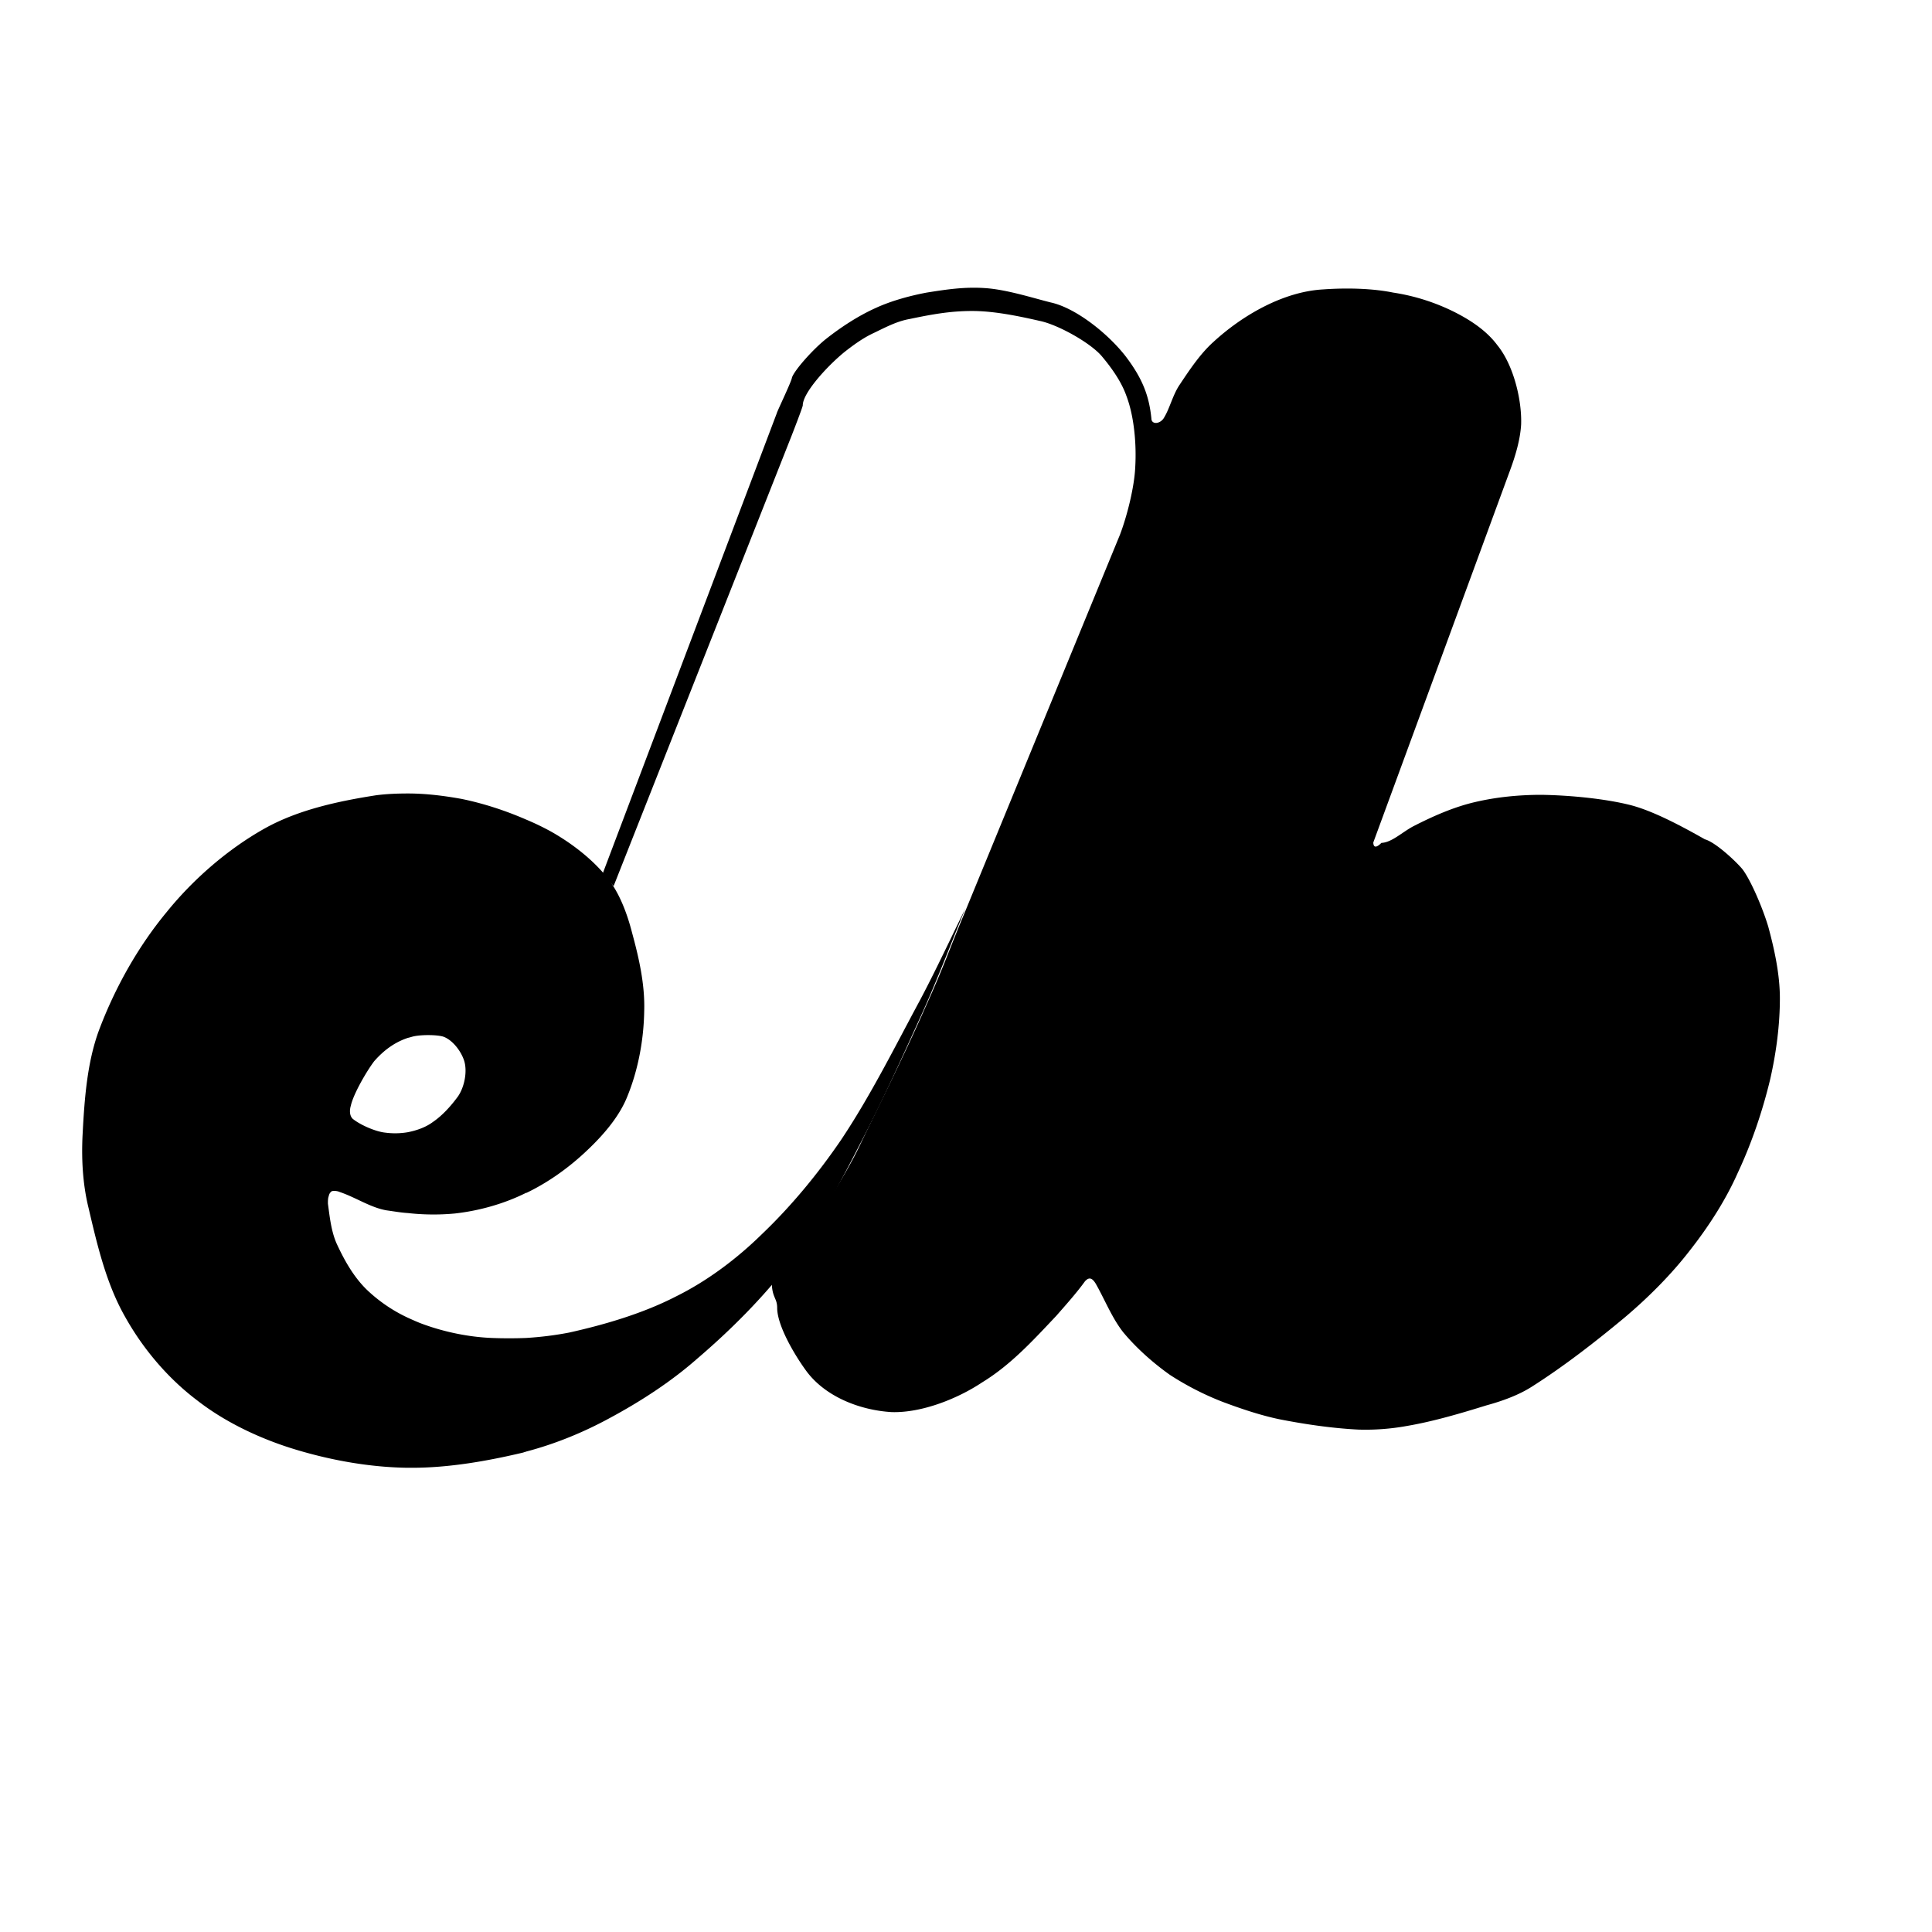 <svg xmlns="http://www.w3.org/2000/svg" viewBox="0 0 20 20"><g fill-rule="evenodd" clip-rule="evenodd" transform="scale(.1)"><path d="M79.894 132.832c.046 1.535.558 1.535.558 2.559 0 1.859 1.86 4.975 3.069 6.604 2 2.65 5.581 3.998 8.79 4.186 3.117.092 6.836-1.396 9.348-3.07 2.977-1.814 5.301-4.371 7.674-6.883 1.021-1.162 2.139-2.418 2.977-3.58.418-.467.744-.373 1.115.232.93 1.627 1.674 3.533 2.838 5.021 1.348 1.627 3.068 3.162 4.836 4.418a29.936 29.936 0 0 0 5.441 2.791c1.859.697 3.906 1.395 5.906 1.812 2.604.512 5.441.932 8.184 1.07a24.007 24.007 0 0 0 4.977-.371c2.744-.465 5.582-1.303 8.279-2.141 1.533-.418 3.254-1.021 4.65-1.906 3.301-2.092 6.604-4.65 9.672-7.207 2.42-2.047 4.791-4.418 6.697-6.885 1.906-2.418 3.721-5.207 4.977-8.045 1.441-3.068 2.559-6.371 3.348-9.627.652-2.836 1.023-5.719 1.023-8.463 0-2.559-.604-5.209-1.209-7.441-.604-2-1.812-4.79-2.65-5.906-.559-.698-2.744-2.791-3.906-3.116-2.465-1.396-5.35-2.93-7.674-3.535-2.559-.651-6.186-1.023-9.256-1.069-2.324 0-4.648.232-6.836.744-2.232.512-4.418 1.488-6.418 2.511-1.209.651-2.232 1.674-3.301 1.721-.791.791-.838.14-.838-.046l14.184-38.6c.512-1.395 1.023-3.069 1.117-4.65.094-2.558-.791-6.186-2.465-8.231-1.07-1.441-2.65-2.512-4.279-3.349a21.33 21.33 0 0 0-6.51-2.093c-2.047-.418-4.697-.511-7.254-.326-4.141.233-8.371 2.698-11.35 5.441-1.348 1.209-2.465 2.883-3.486 4.418-.699 1.023-1.023 2.418-1.582 3.348-.371.744-1.35.838-1.35.14-.23-2.278-.883-4.092-2.695-6.464-1.861-2.372-5.164-4.976-7.721-5.534-1.861-.465-4.604-1.349-6.836-1.488-2.094-.14-3.953.139-6 .465-1.72.326-3.627.837-5.255 1.582-1.86.836-3.627 2-5.162 3.208-1.349 1.07-3.255 3.209-3.535 4-.046.419-1.535 3.488-1.581 3.72L62.361 90.511l1.163 1.209L81.94 45.121s1.163-2.977 1.163-3.163c0-1.255 2.418-3.953 4.279-5.487.883-.698 1.953-1.488 3.069-2 1.163-.558 2.372-1.209 3.674-1.441 2.232-.465 4.187-.837 6.511-.837 2.232 0 4.744.511 6.977 1.023 1.859.372 5.209 2.232 6.418 3.628 1.023 1.209 2.045 2.651 2.557 4.093.838 2.186 1.07 5.115.93 7.44-.092 2.046-.836 5.022-1.58 6.976l-16.184 39.39c-1.535 3.674-2 5.209-4.046 9.719-2.186 4.977-5.441 11.441-6.604 13.906-1.584 3.443-5.443 9.349-9.21 14.464z" fill="#000"/><path d="M95.241 103.533c-2.558 4.744-5.07 9.812-8.139 14.416-2.372 3.488-5.162 6.883-8.231 9.812-2.558 2.512-5.628 4.838-8.93 6.465-3.348 1.721-7.255 2.883-11.021 3.721-1.442.279-2.93.465-4.465.559a46.273 46.273 0 0 1-3.534 0c-2.372-.094-4.883-.605-7.162-1.441-.512-.188-1.023-.42-1.535-.652a15.854 15.854 0 0 1-4.232-2.883c-1.396-1.35-2.372-3.115-3.162-4.836-.559-1.303-.698-2.744-.884-4.094 0-.279 0-.604.093-.791 0-.186.232-.51.372-.51.187-.047.558 0 .744.092 1.674.559 3.209 1.629 4.883 1.908.698.092 1.442.23 2.186.277a23.82 23.82 0 0 0 4.836.047c2.558-.279 5.162-1.023 7.395-2.139h.047c2.139-1.023 4.186-2.465 5.953-4.094 1.767-1.627 3.627-3.672 4.511-5.951 1.116-2.744 1.674-5.861 1.721-8.744.093-2.789-.558-5.58-1.255-8.138-.512-2-1.302-4.093-2.512-5.627-1.534-1.953-3.72-3.627-5.859-4.837a26.866 26.866 0 0 0-2.604-1.255c-2.139-.93-4.418-1.674-6.696-2.139-1.814-.325-3.674-.558-5.535-.558-1.116 0-2.232.046-3.302.186-3.86.604-8.045 1.488-11.534 3.441-3.813 2.139-7.395 5.255-10.138 8.65-2.93 3.535-5.348 7.812-7.022 12.277-1.209 3.303-1.488 7.068-1.674 10.65-.14 2.557 0 5.209.604 7.674.883 3.766 1.813 7.812 3.767 11.254 1.86 3.348 4.464 6.418 7.487 8.697 2.977 2.324 6.697 4.045 10.277 5.115 3.721 1.115 7.674 1.812 11.534 1.859h.418c3.86 0 7.813-.697 11.534-1.58.093-.047.186-.047.279-.094 3.023-.791 5.953-2 8.604-3.441 3.208-1.721 6.371-3.768 9.068-6.139 3.488-2.977 6.836-6.324 9.626-9.953 2.791-3.766 5.116-8.092 7.208-12.184 2.418-4.604 4.558-9.395 6.65-13.998 1.535-3.441 2.884-7.023 4.326-10.511-1.536 3.118-3.023 6.327-4.697 9.489zm-58.924 10.93c.279-1.258 1.674-3.629 2.418-4.605.977-1.115 2.093-1.953 3.488-2.418.233-.047.465-.139.744-.186.791-.141 2.186-.141 2.883.047.977.324 1.86 1.488 2.186 2.465.373 1.115.047 2.789-.65 3.766-.651.885-1.535 1.906-2.558 2.605-.744.559-1.674.883-2.604 1.068a7.745 7.745 0 0 1-2.325.047c-.977-.092-2.604-.791-3.395-1.441-.326-.327-.326-.883-.187-1.348z" fill="#000"/></g>
	</svg>
